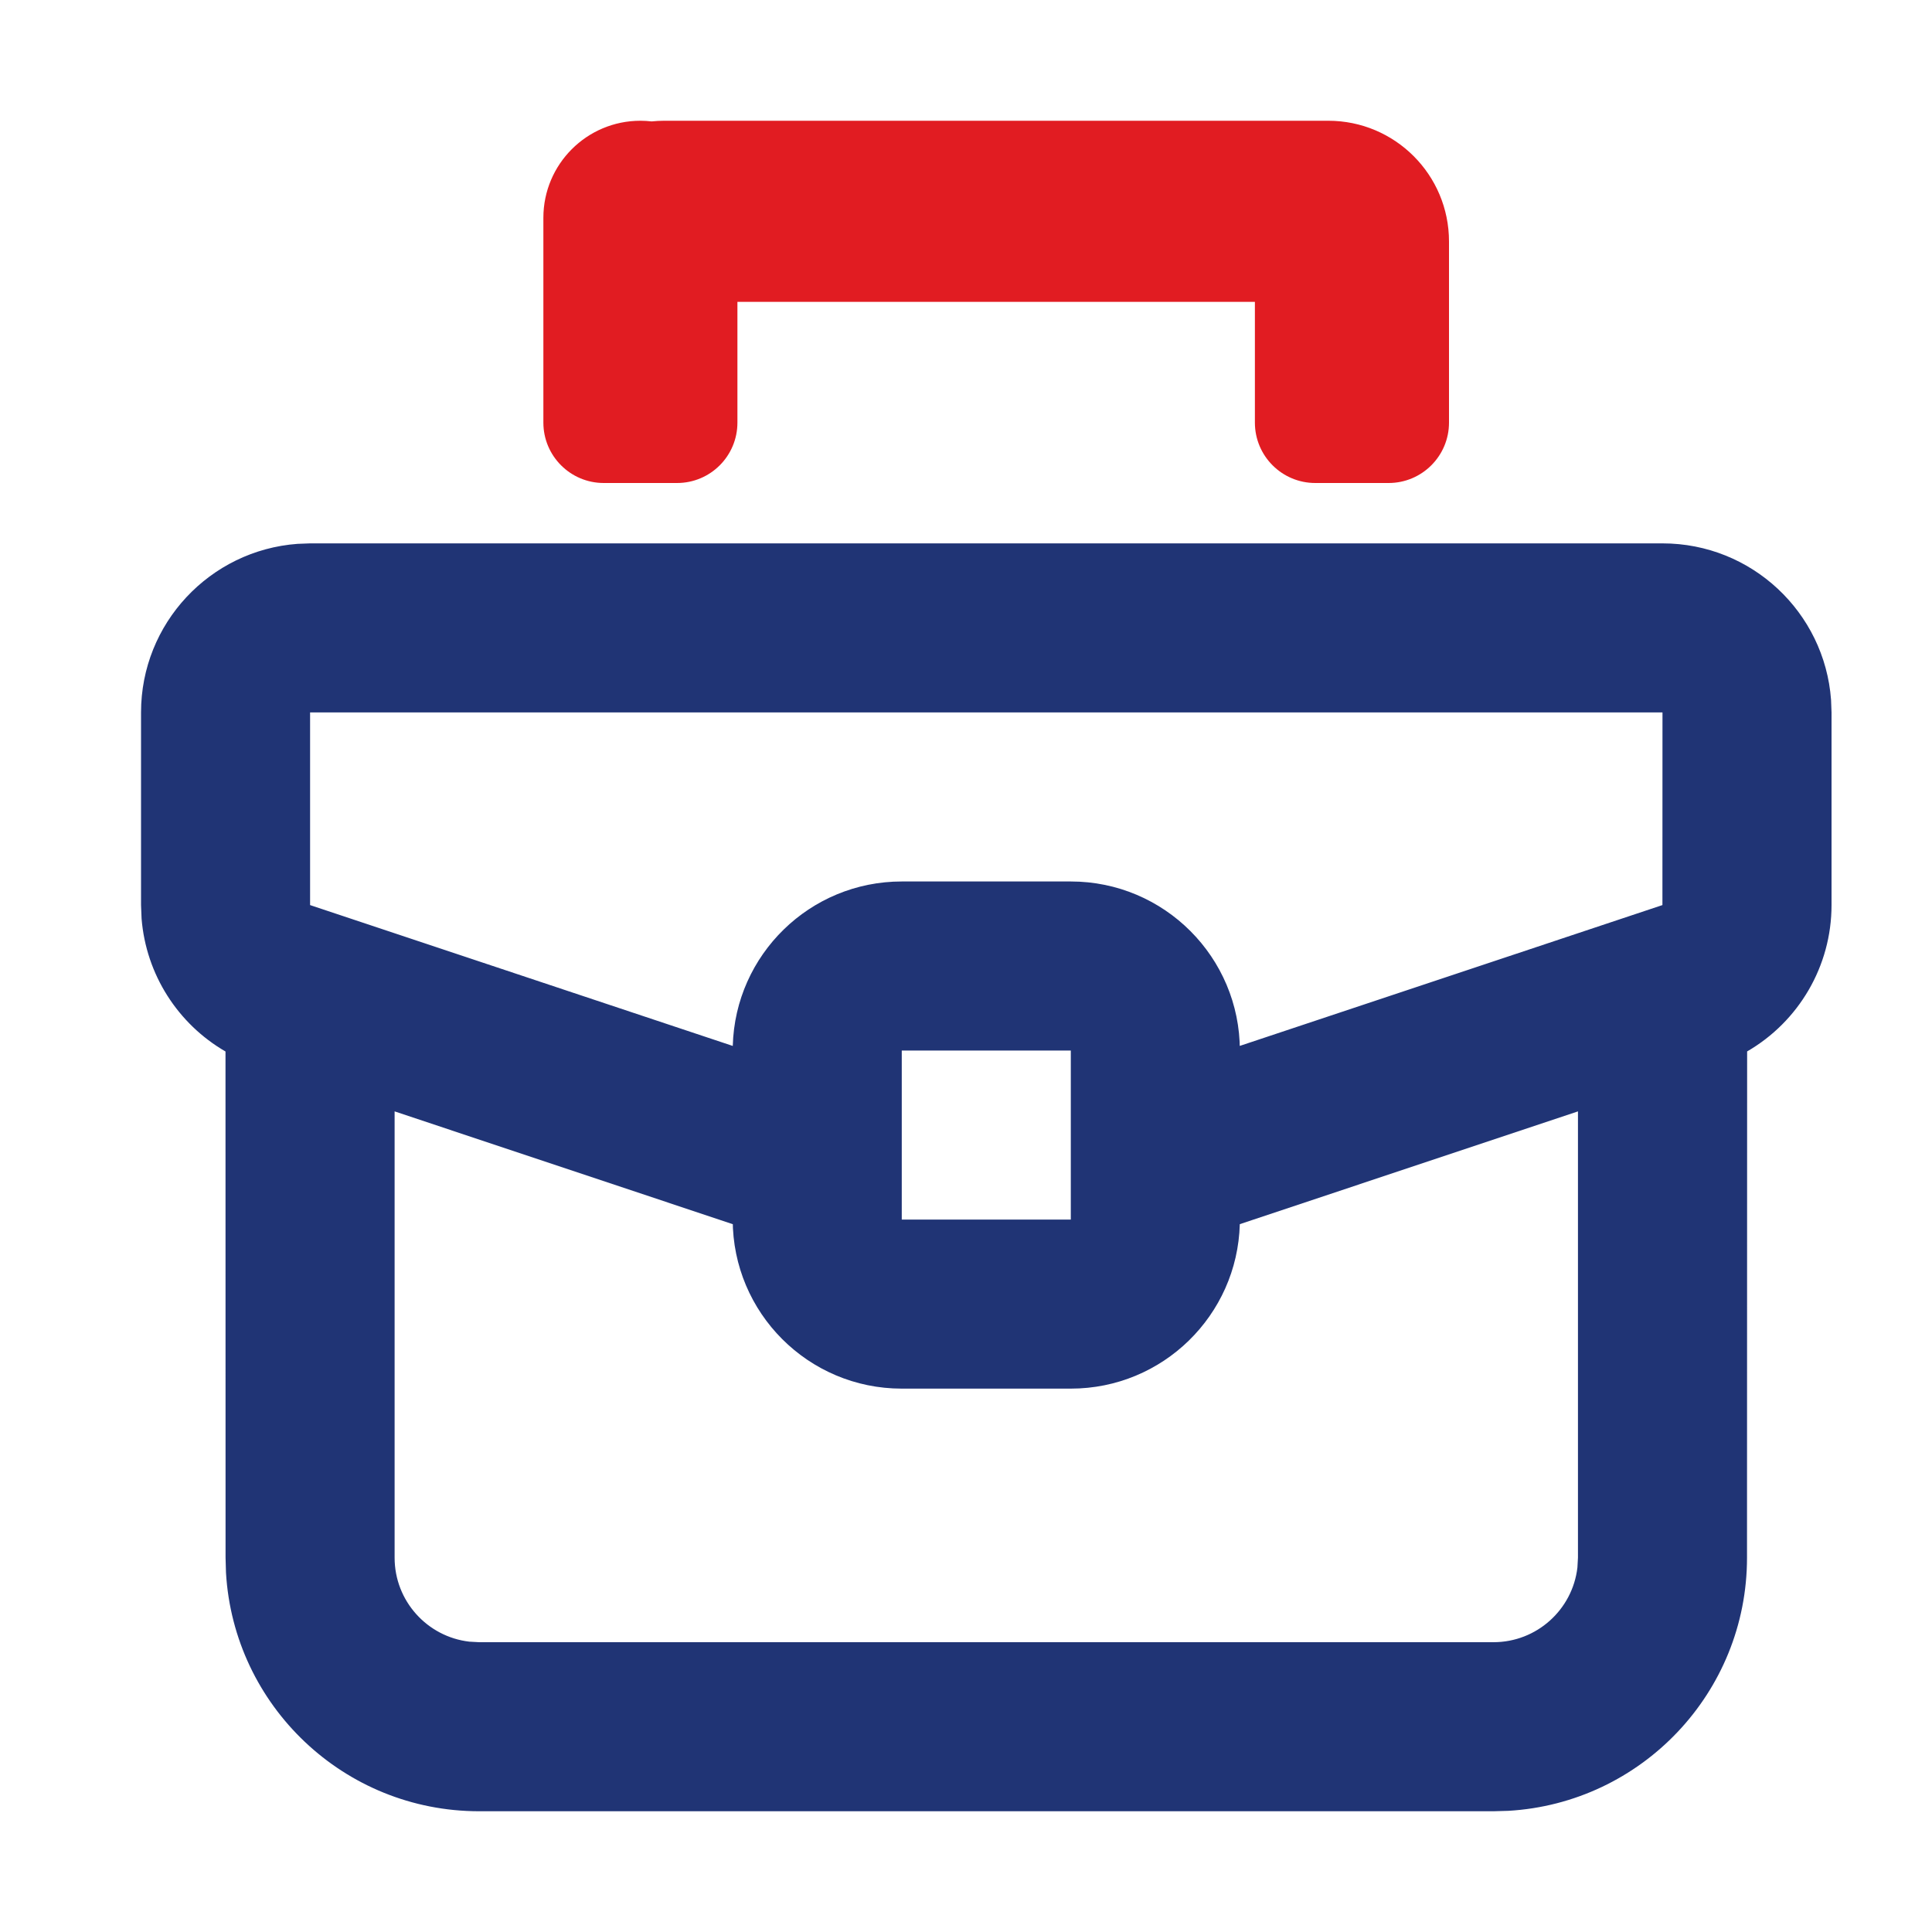 <svg width="32" height="32" viewBox="0 0 32 32" fill="none" xmlns="http://www.w3.org/2000/svg">
<path d="M27.536 9C29.012 9 30.221 10.142 30.328 11.591L30.336 11.8V14.991C30.336 16.004 29.791 16.921 28.938 17.415L28.936 25.8C28.936 28.037 27.187 29.865 24.983 29.993L24.736 30H7.936C5.699 30 3.871 28.252 3.743 26.047L3.736 25.8L3.735 17.416C2.945 16.959 2.419 16.139 2.345 15.215L2.336 14.991V11.8C2.336 10.324 3.478 9.115 4.927 9.008L5.136 9L27.536 9ZM26.136 18.408L20.535 20.276C20.494 21.787 19.257 23 17.736 23H14.936C13.389 23 12.136 21.746 12.136 20.2L12.139 20.277L6.536 18.408V25.8C6.536 26.518 7.077 27.11 7.773 27.191L7.936 27.2H24.736C25.454 27.2 26.046 26.66 26.127 25.963L26.136 25.8L26.136 18.408ZM17.736 17.4H14.936V20.2H17.736V17.4ZM27.536 11.8H5.136V14.991L12.137 17.324C12.177 15.813 13.415 14.6 14.936 14.6H17.736C19.282 14.6 20.536 15.854 20.536 17.4L20.533 17.324L27.535 14.991L27.536 11.8Z" fill="#203475"/>
<path fill-rule="evenodd" clip-rule="evenodd" d="M9 3.607C9 2.72 9.72 2 10.607 2C10.67 2 10.732 2.004 10.793 2.011C10.861 2.004 10.93 2 11 2H20.785H22H22C23.105 2 24 2.895 24 4V5H24V7C24 7.552 23.552 8 23 8H21.785C21.233 8 20.785 7.552 20.785 7V5H12.214V7C12.214 7.552 11.767 8 11.214 8H10C9.448 8 9 7.552 9 7V5V4V3.607Z" fill="#E11C22"/>
</svg>
